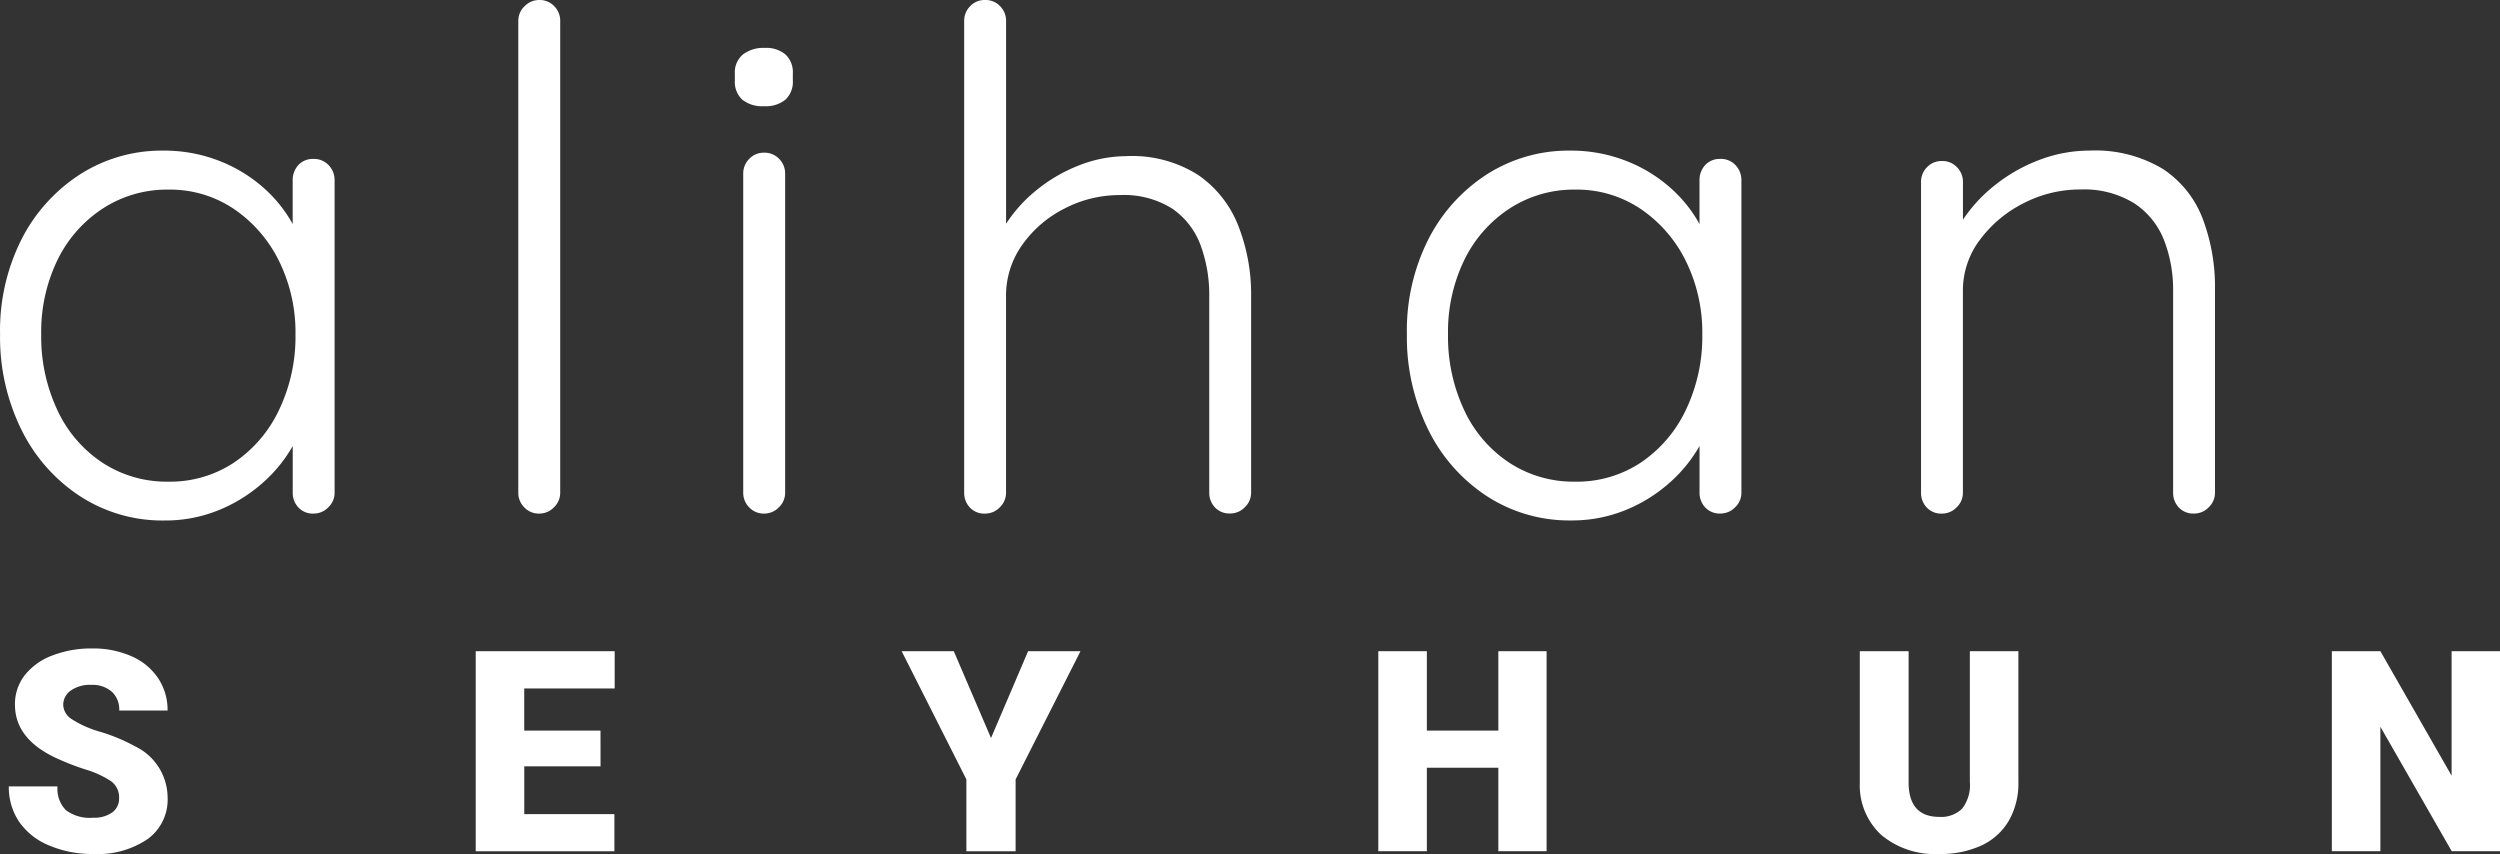 <svg id="alihan-seyhun-logo-small" xmlns="http://www.w3.org/2000/svg" width="180.271" height="61.579" viewBox="0 0 180.271 61.579">
  <rect x="0" y="0" width="180.271" height="61.579" fill="#333333" stroke="none"/>
  <path id="Path_1" data-name="Path 1" d="M27.611-70.679a1.43,1.43,0,0,1,1.083.45,1.538,1.538,0,0,1,.428,1.1v22.521a1.436,1.436,0,0,1-.453,1.051,1.454,1.454,0,0,1-1.058.45,1.411,1.411,0,0,1-1.108-.45,1.527,1.527,0,0,1-.4-1.051v-5.956l.856-.4a5.994,5.994,0,0,1-.781,2.853,10.339,10.339,0,0,1-2.141,2.7,10.978,10.978,0,0,1-3.2,2.027,10.2,10.2,0,0,1-4,.776,10.894,10.894,0,0,1-6.069-1.752,12.062,12.062,0,0,1-4.231-4.8A15.038,15.038,0,0,1,5-58.018,14.6,14.6,0,0,1,6.556-64.9a12.066,12.066,0,0,1,4.231-4.679,10.916,10.916,0,0,1,5.994-1.7,10.877,10.877,0,0,1,4.055.751,10.568,10.568,0,0,1,3.3,2.052A9.805,9.805,0,0,1,26.351-65.5a7.938,7.938,0,0,1,.806,3.478L26.1-62.772v-6.356a1.592,1.592,0,0,1,.4-1.1A1.411,1.411,0,0,1,27.611-70.679ZM17.134-47.408a8.34,8.34,0,0,0,4.735-1.376,9.412,9.412,0,0,0,3.249-3.8,12.224,12.224,0,0,0,1.184-5.43,11.637,11.637,0,0,0-1.184-5.3,9.72,9.72,0,0,0-3.249-3.753,8.232,8.232,0,0,0-4.735-1.4,8.487,8.487,0,0,0-4.709,1.351,9.268,9.268,0,0,0-3.274,3.7,11.866,11.866,0,0,0-1.184,5.405,12.447,12.447,0,0,0,1.158,5.43,9.164,9.164,0,0,0,3.249,3.8A8.46,8.46,0,0,0,17.134-47.408Zm28.257.8a1.436,1.436,0,0,1-.453,1.051,1.454,1.454,0,0,1-1.058.45,1.43,1.43,0,0,1-1.083-.45,1.478,1.478,0,0,1-.428-1.051V-80.639a1.436,1.436,0,0,1,.453-1.051,1.454,1.454,0,0,1,1.058-.45,1.43,1.43,0,0,1,1.083.45,1.478,1.478,0,0,1,.428,1.051Zm16.219,0a1.436,1.436,0,0,1-.453,1.051,1.454,1.454,0,0,1-1.058.45,1.43,1.43,0,0,1-1.083-.45,1.478,1.478,0,0,1-.428-1.051V-69.628a1.478,1.478,0,0,1,.428-1.051,1.43,1.43,0,0,1,1.083-.45,1.43,1.43,0,0,1,1.083.45,1.478,1.478,0,0,1,.428,1.051ZM60.1-74.483a2.308,2.308,0,0,1-1.587-.475,1.755,1.755,0,0,1-.529-1.376v-.5a1.678,1.678,0,0,1,.579-1.376,2.429,2.429,0,0,1,1.587-.475,2.145,2.145,0,0,1,1.486.475,1.755,1.755,0,0,1,.529,1.376v.5a1.755,1.755,0,0,1-.529,1.376A2.226,2.226,0,0,1,60.1-74.483Zm26.141,3.6a8.892,8.892,0,0,1,5.138,1.351,7.938,7.938,0,0,1,2.9,3.653,13.489,13.489,0,0,1,.932,5.1v14.163a1.436,1.436,0,0,1-.453,1.051,1.454,1.454,0,0,1-1.058.45,1.411,1.411,0,0,1-1.108-.45,1.527,1.527,0,0,1-.4-1.051V-60.77a10.33,10.33,0,0,0-.63-3.7,5.5,5.5,0,0,0-2.04-2.627,6.528,6.528,0,0,0-3.778-.976,8.6,8.6,0,0,0-4,.976,8.31,8.31,0,0,0-3.047,2.627,6.3,6.3,0,0,0-1.158,3.7v14.163a1.436,1.436,0,0,1-.453,1.051,1.454,1.454,0,0,1-1.058.45,1.411,1.411,0,0,1-1.108-.45,1.527,1.527,0,0,1-.4-1.051V-80.639a1.478,1.478,0,0,1,.428-1.051,1.43,1.43,0,0,1,1.083-.45,1.43,1.43,0,0,1,1.083.45,1.478,1.478,0,0,1,.428,1.051v16.215l-1.158,1.752A6.707,6.707,0,0,1,77.35-65.7a10.372,10.372,0,0,1,2.292-2.652A11.346,11.346,0,0,1,82.764-70.2,9.4,9.4,0,0,1,86.24-70.88Zm42.813.2a1.43,1.43,0,0,1,1.083.45,1.538,1.538,0,0,1,.428,1.1v22.521a1.436,1.436,0,0,1-.453,1.051,1.454,1.454,0,0,1-1.058.45,1.411,1.411,0,0,1-1.108-.45,1.527,1.527,0,0,1-.4-1.051v-5.956l.856-.4a5.994,5.994,0,0,1-.781,2.853,10.339,10.339,0,0,1-2.141,2.7,10.978,10.978,0,0,1-3.2,2.027,10.2,10.2,0,0,1-4,.776,10.894,10.894,0,0,1-6.069-1.752,12.062,12.062,0,0,1-4.231-4.8,15.038,15.038,0,0,1-1.536-6.856A14.6,14.6,0,0,1,108-64.9a12.066,12.066,0,0,1,4.231-4.679,10.916,10.916,0,0,1,5.994-1.7,10.877,10.877,0,0,1,4.055.751,10.568,10.568,0,0,1,3.3,2.052,9.805,9.805,0,0,1,2.216,2.978,7.938,7.938,0,0,1,.806,3.478l-1.058-.751v-6.356a1.592,1.592,0,0,1,.4-1.1A1.411,1.411,0,0,1,129.053-70.679ZM118.577-47.408a8.34,8.34,0,0,0,4.735-1.376,9.412,9.412,0,0,0,3.249-3.8,12.224,12.224,0,0,0,1.184-5.43,11.637,11.637,0,0,0-1.184-5.3,9.72,9.72,0,0,0-3.249-3.753,8.232,8.232,0,0,0-4.735-1.4,8.487,8.487,0,0,0-4.709,1.351,9.268,9.268,0,0,0-3.274,3.7,11.866,11.866,0,0,0-1.184,5.405,12.447,12.447,0,0,0,1.158,5.43,9.164,9.164,0,0,0,3.249,3.8A8.46,8.46,0,0,0,118.577-47.408ZM155.648-71.28a9.446,9.446,0,0,1,5.314,1.326,7.456,7.456,0,0,1,2.871,3.6,13.825,13.825,0,0,1,.881,5.03v14.714a1.436,1.436,0,0,1-.453,1.051,1.454,1.454,0,0,1-1.058.45,1.411,1.411,0,0,1-1.108-.45,1.527,1.527,0,0,1-.4-1.051V-61.171a9.831,9.831,0,0,0-.655-3.653,5.636,5.636,0,0,0-2.141-2.652,6.869,6.869,0,0,0-3.9-1,8.827,8.827,0,0,0-4.105,1,8.87,8.87,0,0,0-3.148,2.652,6.044,6.044,0,0,0-1.209,3.653v14.564a1.436,1.436,0,0,1-.453,1.051,1.454,1.454,0,0,1-1.058.45,1.411,1.411,0,0,1-1.108-.45,1.527,1.527,0,0,1-.4-1.051V-69.028a1.478,1.478,0,0,1,.428-1.051,1.43,1.43,0,0,1,1.083-.45,1.43,1.43,0,0,1,1.083.45,1.478,1.478,0,0,1,.428,1.051v4.2l-1.158,1.8a6.467,6.467,0,0,1,1.033-3.078,10.814,10.814,0,0,1,2.393-2.652,11.787,11.787,0,0,1,3.249-1.852A10.121,10.121,0,0,1,155.648-71.28Z" transform="translate(-4.995 82.14)" fill="#fff"/>
  <path id="Path_2" data-name="Path 2" d="M9.353-21.643a1.425,1.425,0,0,0-.543-1.189A6.773,6.773,0,0,0,6.9-23.714,18.387,18.387,0,0,1,4.667-24.6Q1.845-25.972,1.845-28.38a3.379,3.379,0,0,1,.7-2.115,4.545,4.545,0,0,1,1.989-1.427,7.785,7.785,0,0,1,2.891-.51,6.809,6.809,0,0,1,2.807.555,4.437,4.437,0,0,1,1.929,1.58,4.107,4.107,0,0,1,.688,2.343H9.363a1.738,1.738,0,0,0-.543-1.367,2.127,2.127,0,0,0-1.471-.485,2.4,2.4,0,0,0-1.481.411,1.259,1.259,0,0,0-.543,1.045,1.268,1.268,0,0,0,.6,1.006,7.567,7.567,0,0,0,2.1.931A12.932,12.932,0,0,1,10.5-25.378a4.126,4.126,0,0,1,2.353,3.715,3.514,3.514,0,0,1-1.436,2.972,6.416,6.416,0,0,1-3.938,1.08,7.857,7.857,0,0,1-3.2-.629,4.812,4.812,0,0,1-2.154-1.724,4.47,4.47,0,0,1-.723-2.521h3.51a2.2,2.2,0,0,0,.6,1.709,2.864,2.864,0,0,0,1.959.55A2.263,2.263,0,0,0,8.849-20.6,1.223,1.223,0,0,0,9.353-21.643ZM44.07-23.932h-5.5v3.448h6.5v2.675h-10V-32.234h10.02v2.685H38.567v3.041h5.5Zm28.157-2.041L74.9-32.234h3.779L74-22.99v5.181h-3.55V-22.99l-4.666-9.243h3.759Zm40.062,8.163h-3.48v-6.023h-5.155v6.023h-3.5V-32.234h3.5v5.726h5.155v-5.726h3.48Zm34.02-14.424v9.441a5.4,5.4,0,0,1-.688,2.779,4.446,4.446,0,0,1-1.974,1.788,6.993,6.993,0,0,1-3.041.614,6.033,6.033,0,0,1-4.178-1.367,4.861,4.861,0,0,1-1.555-3.745v-9.511h3.52v9.58q.06,2.368,2.213,2.368a2.15,2.15,0,0,0,1.645-.594,2.766,2.766,0,0,0,.558-1.932v-9.421Zm34.728,14.424h-3.48l-5.145-8.976v8.976h-3.5V-32.234h3.5l5.135,8.976v-8.976h3.49Z" transform="translate(-0.766 79.191)" fill="#fff"/>
</svg>
